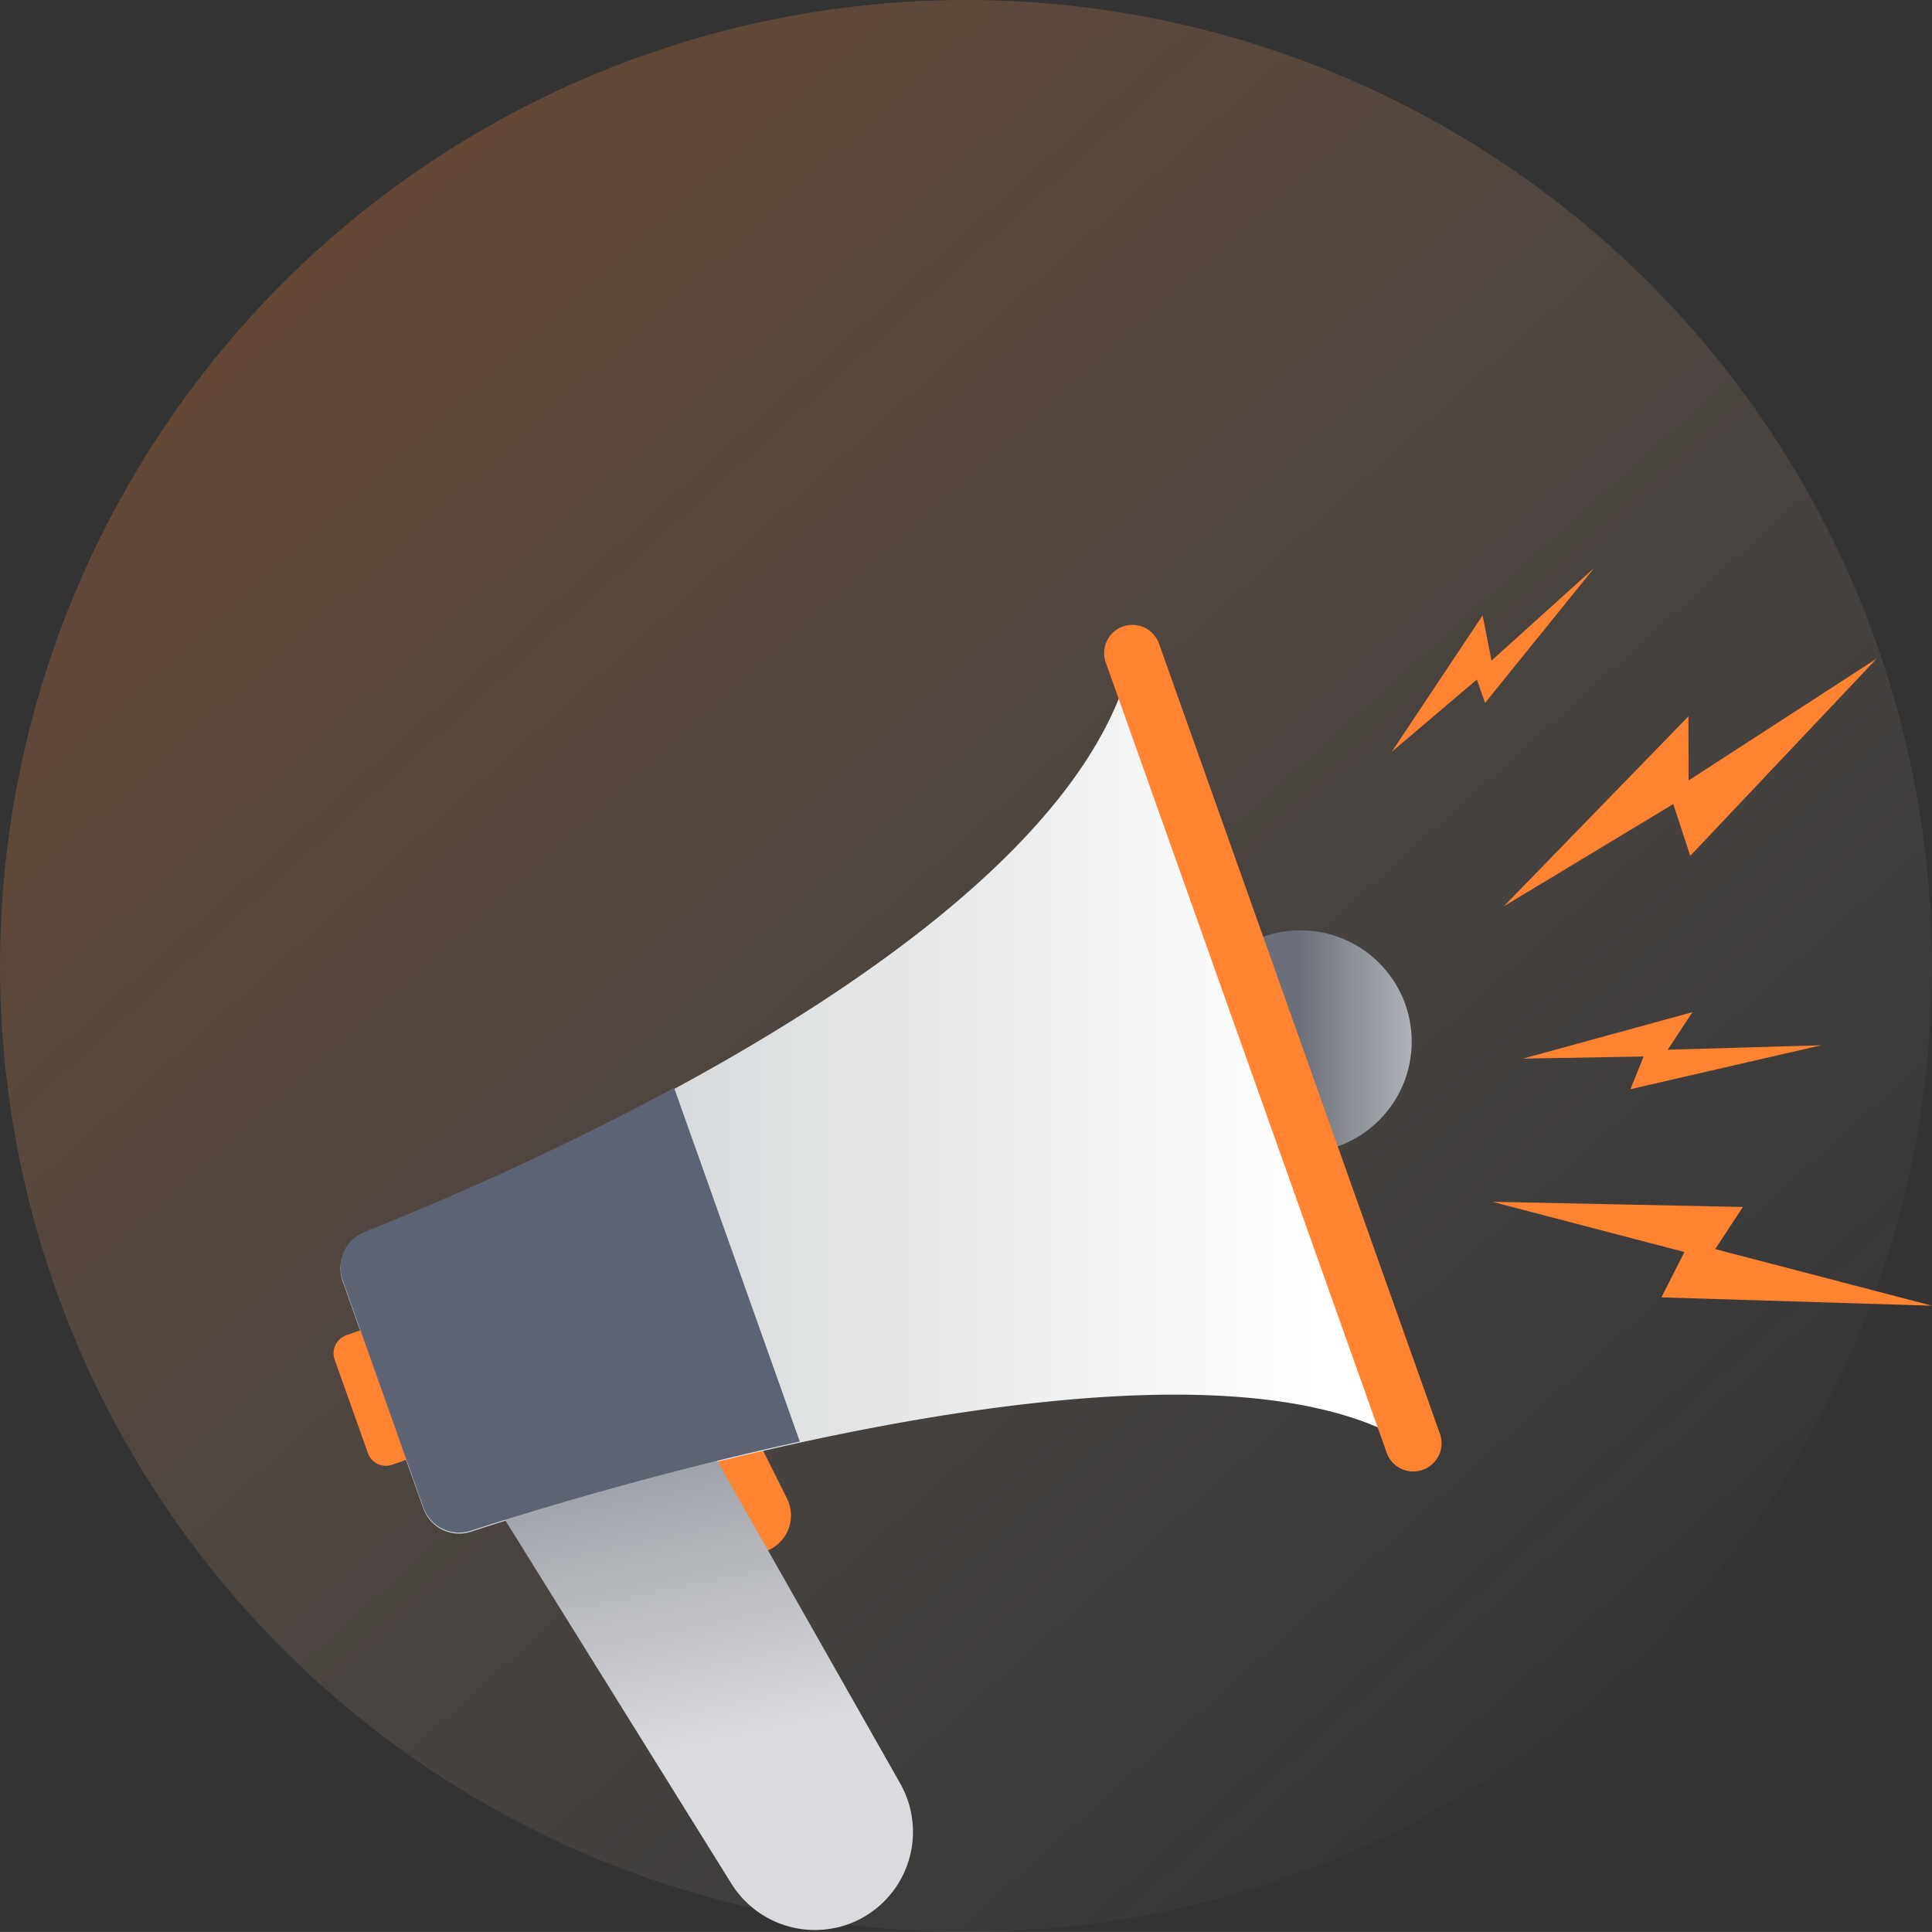 <svg xmlns="http://www.w3.org/2000/svg" xmlns:xlink="http://www.w3.org/1999/xlink" width="139.003" height="139" viewBox="0 0 139.003 139">
  <rect x="0" y="0" width="139.003" height="139" fill="#333333" stroke="none"/>
  <defs>
    <linearGradient id="linear-gradient" x1="0.177" y1="0.047" x2="0.91" y2="0.862" gradientUnits="objectBoundingBox">
      <stop offset="0" stop-color="#ff8331" stop-opacity="0.251"/>
      <stop offset="1" stop-color="#fff" stop-opacity="0"/>
    </linearGradient>
    <linearGradient id="linear-gradient-2" x1="0.49" y1="0.826" x2="1.312" y2="0.826" gradientUnits="objectBoundingBox">
      <stop offset="0" stop-color="#6a6f79"/>
      <stop offset="1" stop-color="#dadbde"/>
    </linearGradient>
    <linearGradient id="linear-gradient-3" x1="0.034" y1="0.514" x2="0.925" y2="0.514" gradientUnits="objectBoundingBox">
      <stop offset="0" stop-color="#c5c9cc"/>
      <stop offset="1" stop-color="#fff"/>
    </linearGradient>
    <linearGradient id="linear-gradient-4" x1="0.162" y1="-0.343" x2="0.337" y2="0.673" xlink:href="#linear-gradient-2"/>
  </defs>
  <g id="그룹_4142" data-name="그룹 4142" transform="translate(-999 -1241)">
    <circle id="타원_11" data-name="타원 11" cx="69.5" cy="69.5" r="69.5" transform="translate(999 1241)" fill="url(#linear-gradient)"/>
    <g id="_x39_" transform="translate(1023 1281.863)">
      <g id="그룹_4048" data-name="그룹 4048">
        <circle id="타원_299" data-name="타원 299" cx="8.003" cy="8.003" r="8.003" transform="translate(61.563 26.073)" fill="url(#linear-gradient-2)"/>
        <g id="그룹_4047" data-name="그룹 4047" transform="translate(76.13)">
          <path id="패스_1376" data-name="패스 1376" d="M837.8,2795.631l6.539-9.815.642,3.25,7.386-6.667-7.849,9.712-.591-1.683Z" transform="translate(-837.8 -2782.4)" fill="#ff8331"/>
          <path id="패스_1377" data-name="패스 1377" d="M900.6,2850.93l13.283-13.668.013,4.612,13.54-8.774-13.424,14.2-1.22-3.726Z" transform="translate(-892.533 -2826.587)" fill="#ff8331"/>
          <path id="패스_1378" data-name="패스 1378" d="M911.3,3034.54l12.191-3.34-1.773,2.7,11.047-.321-13.732,3.16.951-2.351Z" transform="translate(-901.858 -2999.238)" fill="#ff8331"/>
          <path id="패스_1379" data-name="패스 1379" d="M894.2,3137.4l18.023.372-1.991,3.032,15.6,4.072-19.475-.6,1.657-3.262Z" transform="translate(-886.955 -3091.796)" fill="#ff8331"/>
        </g>
        <path id="패스_1380" data-name="패스 1380" d="M422.878,3247.8l3.623,7.258a2.734,2.734,0,0,1-1.542,3.8l-2.454.874L415.8,3250.3Z" transform="translate(-393.88 -3188.109)" fill="#ff8331"/>
        <path id="패스_1381" data-name="패스 1381" d="M305.717,2840.6l19.6,55.148c-9.557-5.267-27.825-3.044-43.227.309-10.367,2.261-19.436,5.036-23.663,6.41a2.736,2.736,0,0,1-3.43-1.7l-5.794-16.314a2.753,2.753,0,0,1,1.58-3.481,214.658,214.658,0,0,0,22.275-10.367C286.975,2863.081,302.236,2852.419,305.717,2840.6Z" transform="translate(-248.548 -2833.124)" fill="url(#linear-gradient-3)"/>
        <path id="패스_1382" data-name="패스 1382" d="M699.678,2875.049h0a2.027,2.027,0,0,0,1.233-2.595L680.7,2815.61a2.027,2.027,0,0,0-2.595-1.233h0a2.027,2.027,0,0,0-1.233,2.595l20.207,56.844A2.027,2.027,0,0,0,699.678,2875.049Z" transform="translate(-621.313 -2810.163)" fill="#ff8331"/>
        <path id="패스_1383" data-name="패스 1383" d="M248.627,3205.8l-2.544.9a1.373,1.373,0,0,0-.835,1.759l2.389,6.719a1.373,1.373,0,0,0,1.76.834l2.544-.9Z" transform="translate(-245.168 -3151.494)" fill="#ff8331"/>
        <path id="패스_1384" data-name="패스 1384" d="M329.6,3262.266l17.779,28.57a7.087,7.087,0,0,0,8.363,2.928h0a7.068,7.068,0,0,0,3.777-10.148L344.424,3257Z" transform="translate(-318.754 -3196.169)" fill="url(#linear-gradient-4)"/>
        <path id="패스_1385" data-name="패스 1385" d="M273.049,3074.2l9.044,25.448c-10.367,2.261-19.436,5.035-23.663,6.41a2.737,2.737,0,0,1-3.43-1.7l-5.794-16.315a2.753,2.753,0,0,1,1.58-3.481A216.065,216.065,0,0,0,273.049,3074.2Z" transform="translate(-248.548 -3036.793)" fill="#5c6374"/>
      </g>
    </g>
  </g>
</svg>
